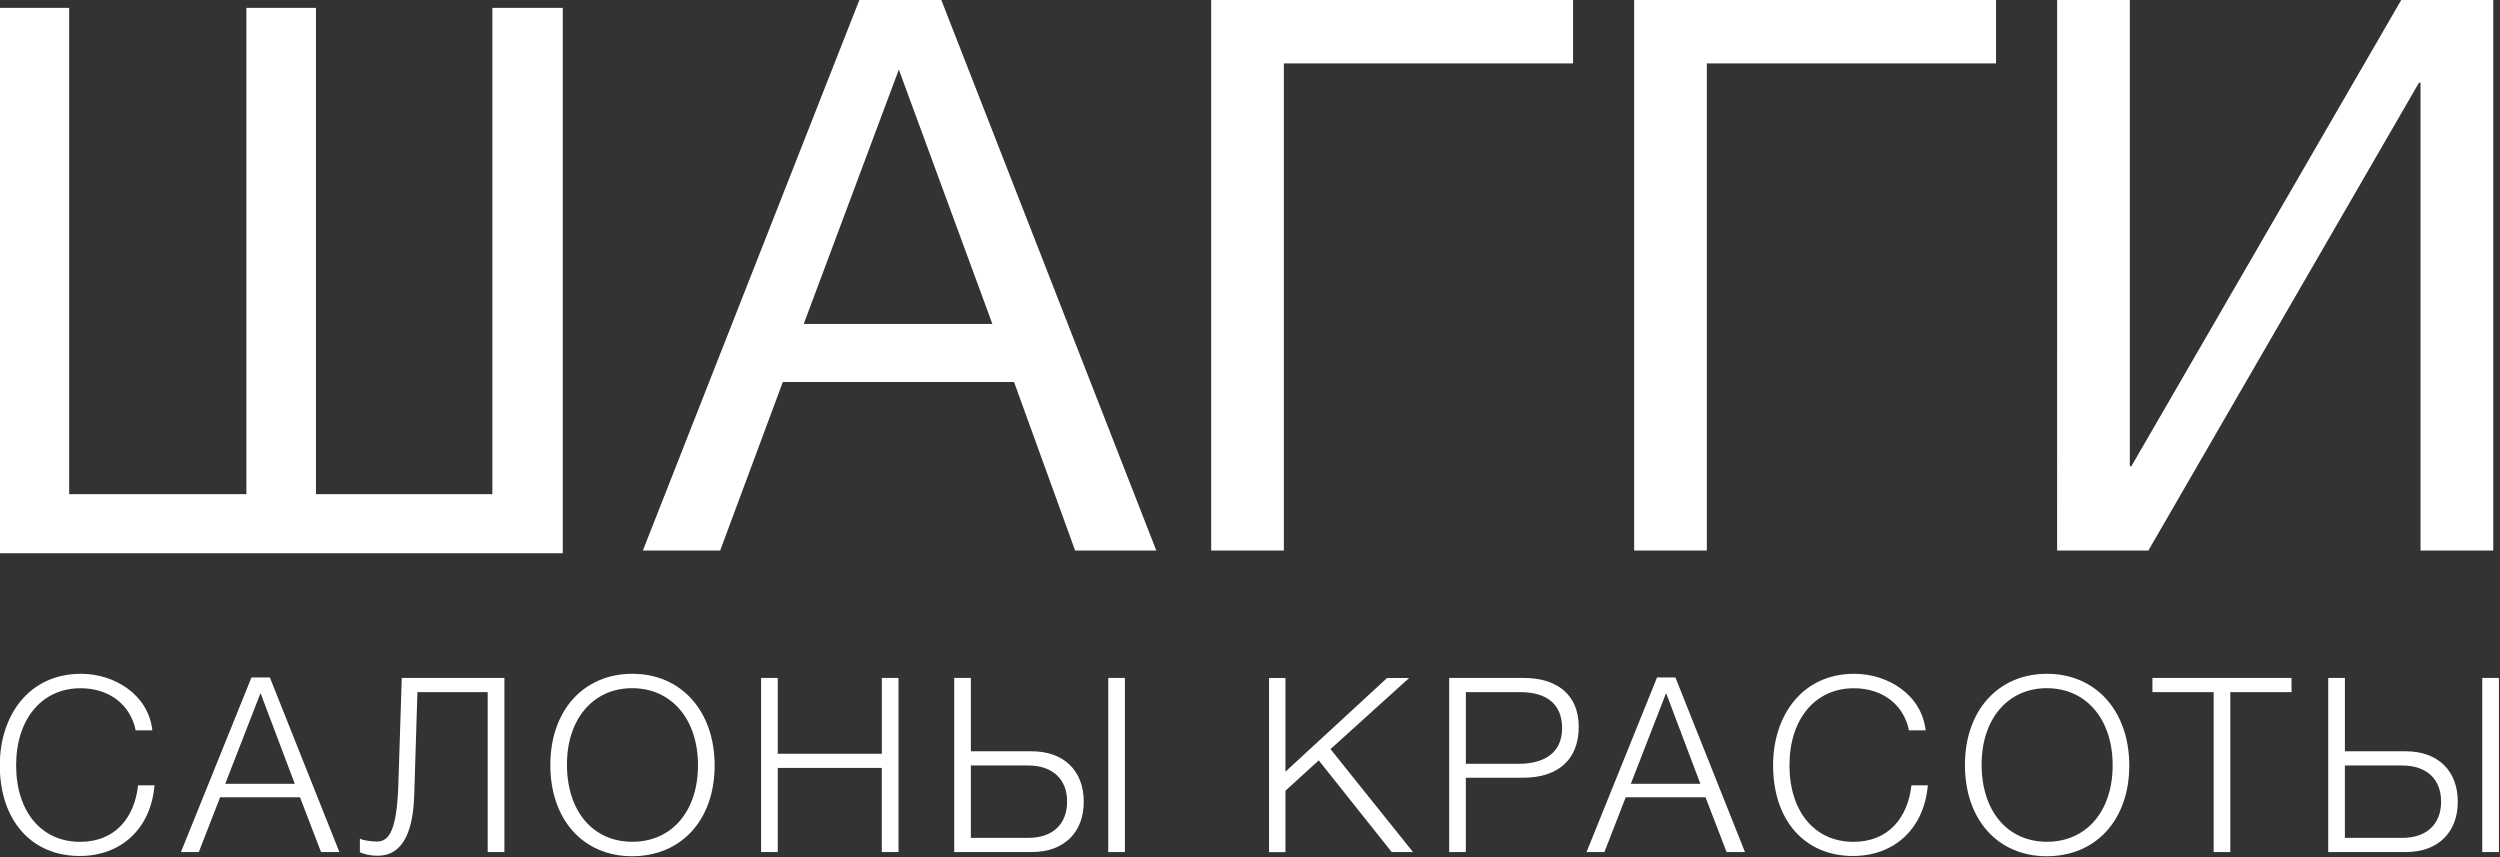<?xml version="1.0" encoding="UTF-8" standalone="no"?>
<!-- Generator: Adobe Illustrator 17.0.0, SVG Export Plug-In . SVG Version: 6.00 Build 0)  -->

<svg
   xmlns:ns="&amp;ns_sfw;"
   xmlns:dc="http://purl.org/dc/elements/1.1/"
   xmlns:cc="http://creativecommons.org/ns#"
   xmlns:rdf="http://www.w3.org/1999/02/22-rdf-syntax-ns#"
   xmlns:svg="http://www.w3.org/2000/svg"
   xmlns="http://www.w3.org/2000/svg"
   xmlns:sodipodi="http://sodipodi.sourceforge.net/DTD/sodipodi-0.dtd"
   xmlns:inkscape="http://www.inkscape.org/namespaces/inkscape"
   version="1.1"
   id="Слой_1"
   x="0px"
   y="0px"
   width="118.57"
   height="40.654"
   viewBox="0 0 118.57 40.654"
   enable-background="new 0 0 283.46 283.46"
   xml:space="preserve"
   inkscape:version="0.91 r13725"
   sodipodi:docname="logo-final.svg"><rect x="0" y="0" width="118.57" height="40.654" fill="#333333" stroke="none"/><defs
     id="defs47" /><sodipodi:namedview
     pagecolor="#ffffff"
     bordercolor="#666666"
     borderopacity="1"
     objecttolerance="10"
     gridtolerance="10"
     guidetolerance="10"
     inkscape:pageopacity="0"
     inkscape:pageshadow="2"
     inkscape:window-width="1920"
     inkscape:window-height="1018"
     id="namedview45"
     showgrid="false"
     fit-margin-top="0"
     fit-margin-left="0"
     fit-margin-right="0"
     fit-margin-bottom="0"
     inkscape:zoom="4.7097214"
     inkscape:cx="20.062816"
     inkscape:cy="7.5236106"
     inkscape:window-x="-8"
     inkscape:window-y="-8"
     inkscape:window-maximized="1"
     inkscape:current-layer="Слой_1" /><path
     d="m 54.841,26.11 -3.851,0 -2.897,-7.994 -10.965,0 -2.972,7.994 -3.666,0 L 40.758,10e-6 l 3.887,0 10.196,26.11 z M 42.63,3.3 l -4.511,12.065 8.948,0 -4.437,-12.065 z"
     id="path5"
     inkscape:connector-curvature="0"
     style="fill:#ffffff" /><path
     d="m 57.444,26.11 0,-26.11 17.163,0 0,3.008 -13.716,0 0,23.104 -3.447,-0.002 0,0 z"
     id="path7"
     inkscape:connector-curvature="0"
     style="fill:#ffffff" /><path
     d="m 80.952,3.999 0,22.113 -3.447,-0.002 0,0 0,-26.11 17.163,0 0,3.008 -13.716,0 0,0.991"
     id="path9"
     inkscape:connector-curvature="0"
     style="fill:#ffffff" /><path
     d="m 97.566,1e-5 3.447,0 0,22.113 0.073,0 12.8,-22.113 4.364,0 0,26.11 -3.449,0 0,-22.188 -0.073,0 -12.835,22.188 -4.328,0 0.002,-26.11 0,0 z"
     id="path11"
     inkscape:connector-curvature="0"
     style="fill:#ffffff" /><g
     id="g13"
     transform="matrix(1.49,0,0,1.49,-73.611,-127.156)"
     style="fill:#ffffff"><path
       d="m 51.605,85.59 0,15.479 5.641,0 0,-15.479 2.215,0 0,15.479 5.615,0 0,-15.479 2.241,0 0,17.36 -17.927,0 0,-17.36 2.215,0 z"
       id="path15"
       inkscape:connector-curvature="0"
       style="fill:#ffffff" /></g><g
     id="g17"
     transform="matrix(1.49,0,0,1.49,-73.611,-127.156)"
     style="fill:#ffffff"><path
       d="m 51.938,112.586 c -1.536,0 -2.541,-1.136 -2.541,-2.888 0,-1.557 0.904,-2.911 2.588,-2.911 1.067,0 2.144,0.669 2.268,1.799 l -0.531,0 c -0.171,-0.826 -0.85,-1.339 -1.754,-1.339 -1.232,0 -2.051,0.981 -2.051,2.453 0,1.471 0.803,2.436 2.035,2.436 1.115,0 1.73,-0.763 1.847,-1.799 l 0.522,0 c -0.115,1.369 -1.05,2.249 -2.383,2.249 z"
       id="path19"
       inkscape:connector-curvature="0"
       style="fill:#ffffff" /><path
       d="m 60.206,112.461 -0.584,0 -0.67,-1.744 -2.542,0 -0.678,1.744 -0.569,0 2.245,-5.558 0.585,0 2.213,5.558 z m -2.51,-5.06 -1.123,2.888 2.214,0 -1.091,-2.888 z"
       id="path21"
       inkscape:connector-curvature="0"
       style="fill:#ffffff" /><path
       d="m 64.927,112.461 0,-5.091 -2.237,0 -0.101,3.262 c -0.032,1.113 -0.327,1.946 -1.169,1.946 -0.219,0 -0.421,-0.047 -0.561,-0.109 l 0,-0.436 c 0.101,0.062 0.39,0.094 0.546,0.094 0.397,0 0.631,-0.39 0.678,-1.806 l 0.109,-3.402 3.267,0 0,5.542 -0.532,0 z"
       id="path23"
       inkscape:connector-curvature="0"
       style="fill:#ffffff" /><path
       d="m 72.151,109.706 c 0,1.729 -1.06,2.888 -2.627,2.888 -1.559,0 -2.603,-1.168 -2.603,-2.903 0,-1.729 1.052,-2.904 2.611,-2.904 1.551,-0.001 2.619,1.183 2.619,2.919 z m -4.701,-0.032 c 0,1.487 0.826,2.46 2.081,2.46 1.255,0 2.09,-0.973 2.09,-2.436 0,-1.464 -0.842,-2.453 -2.097,-2.453 -1.24,0 -2.074,0.981 -2.074,2.429 z"
       id="path25"
       inkscape:connector-curvature="0"
       style="fill:#ffffff" /><path
       d="m 78.002,112.461 -0.53,0 0,-2.678 -3.312,0 0,2.678 -0.53,0 0,-5.542 0.53,0 0,2.414 3.313,0 0,-2.414 0.53,0 0,5.542 z"
       id="path27"
       inkscape:connector-curvature="0"
       style="fill:#ffffff" /><path
       d="m 82.248,112.461 -2.471,0 0,-5.542 0.53,0 0,2.335 1.941,0 c 1.021,0 1.652,0.623 1.652,1.604 10e-4,0.98 -0.63,1.603 -1.652,1.603 z m -0.117,-2.755 -1.824,0 0,2.304 1.824,0 c 0.78,0 1.239,-0.436 1.239,-1.153 10e-4,-0.715 -0.459,-1.151 -1.239,-1.151 z m 3.079,-2.787 0,5.542 -0.53,0 0,-5.542 c 0,0 0.53,0 0.53,0 z"
       id="path29"
       inkscape:connector-curvature="0"
       style="fill:#ffffff" /><path
       d="m 91.754,109.184 2.627,3.278 -0.678,0 -2.323,-2.919 -1.06,0.966 0,1.954 -0.522,0 0,-5.542 0.522,0 0,2.981 3.235,-2.981 0.702,0 -2.503,2.263 z"
       id="path31"
       inkscape:connector-curvature="0"
       style="fill:#ffffff" /><path
       d="m 97.91,106.919 c 1.037,0 1.746,0.521 1.746,1.557 0,1.082 -0.709,1.619 -1.762,1.619 l -1.832,0 0,2.366 -0.53,0 0,-5.542 c 0,0 2.378,0 2.378,0 z m -1.847,2.733 1.683,0 c 0.764,0 1.38,-0.312 1.38,-1.136 0,-0.794 -0.53,-1.145 -1.325,-1.145 l -1.738,0 0,2.281 0,0 z"
       id="path33"
       inkscape:connector-curvature="0"
       style="fill:#ffffff" /><path
       d="m 104.947,112.461 -0.585,0 -0.67,-1.744 -2.541,0 -0.678,1.744 -0.569,0 2.245,-5.558 0.584,0 2.214,5.558 z m -2.51,-5.06 -1.123,2.888 2.214,0 -1.091,-2.888 z"
       id="path35"
       inkscape:connector-curvature="0"
       style="fill:#ffffff" /><path
       d="m 108.383,112.586 c -1.536,0 -2.541,-1.136 -2.541,-2.888 0,-1.557 0.905,-2.911 2.588,-2.911 1.067,0 2.143,0.669 2.268,1.799 l -0.53,0 c -0.172,-0.826 -0.85,-1.339 -1.754,-1.339 -1.231,0 -2.05,0.981 -2.05,2.453 0,1.471 0.802,2.436 2.034,2.436 1.115,0 1.731,-0.763 1.848,-1.799 l 0.522,0 c -0.118,1.369 -1.053,2.249 -2.385,2.249 z"
       id="path37"
       inkscape:connector-curvature="0"
       style="fill:#ffffff" /><path
       d="m 117.18,109.706 c 0,1.729 -1.06,2.888 -2.627,2.888 -1.559,0 -2.604,-1.168 -2.604,-2.903 0,-1.729 1.052,-2.904 2.611,-2.904 1.553,-0.001 2.62,1.183 2.62,2.919 z m -4.7,-0.032 c 0,1.487 0.826,2.46 2.081,2.46 1.255,0 2.09,-0.973 2.09,-2.436 0,-1.464 -0.842,-2.453 -2.097,-2.453 -1.24,0 -2.074,0.981 -2.074,2.429 z"
       id="path39"
       inkscape:connector-curvature="0"
       style="fill:#ffffff" /><path
       d="m 122.346,107.37 -1.95,0 0,5.091 -0.53,0 0,-5.091 -1.949,0 0,-0.452 4.427,0 0.002,0.452 0,0 z"
       id="path41"
       inkscape:connector-curvature="0"
       style="fill:#ffffff" /><path
       d="m 125.984,112.461 -2.471,0 0,-5.542 0.531,0 0,2.335 1.941,0 c 1.021,0 1.652,0.623 1.652,1.604 0,0.98 -0.632,1.603 -1.653,1.603 z m -0.117,-2.755 -1.824,0 0,2.304 1.824,0 c 0.779,0 1.239,-0.436 1.239,-1.153 0,-0.715 -0.459,-1.151 -1.239,-1.151 z m 3.079,-2.787 0,5.542 -0.53,0 0,-5.542 c 0,0 0.53,0 0.53,0 z"
       id="path43"
       inkscape:connector-curvature="0"
       style="fill:#ffffff" /></g></svg>